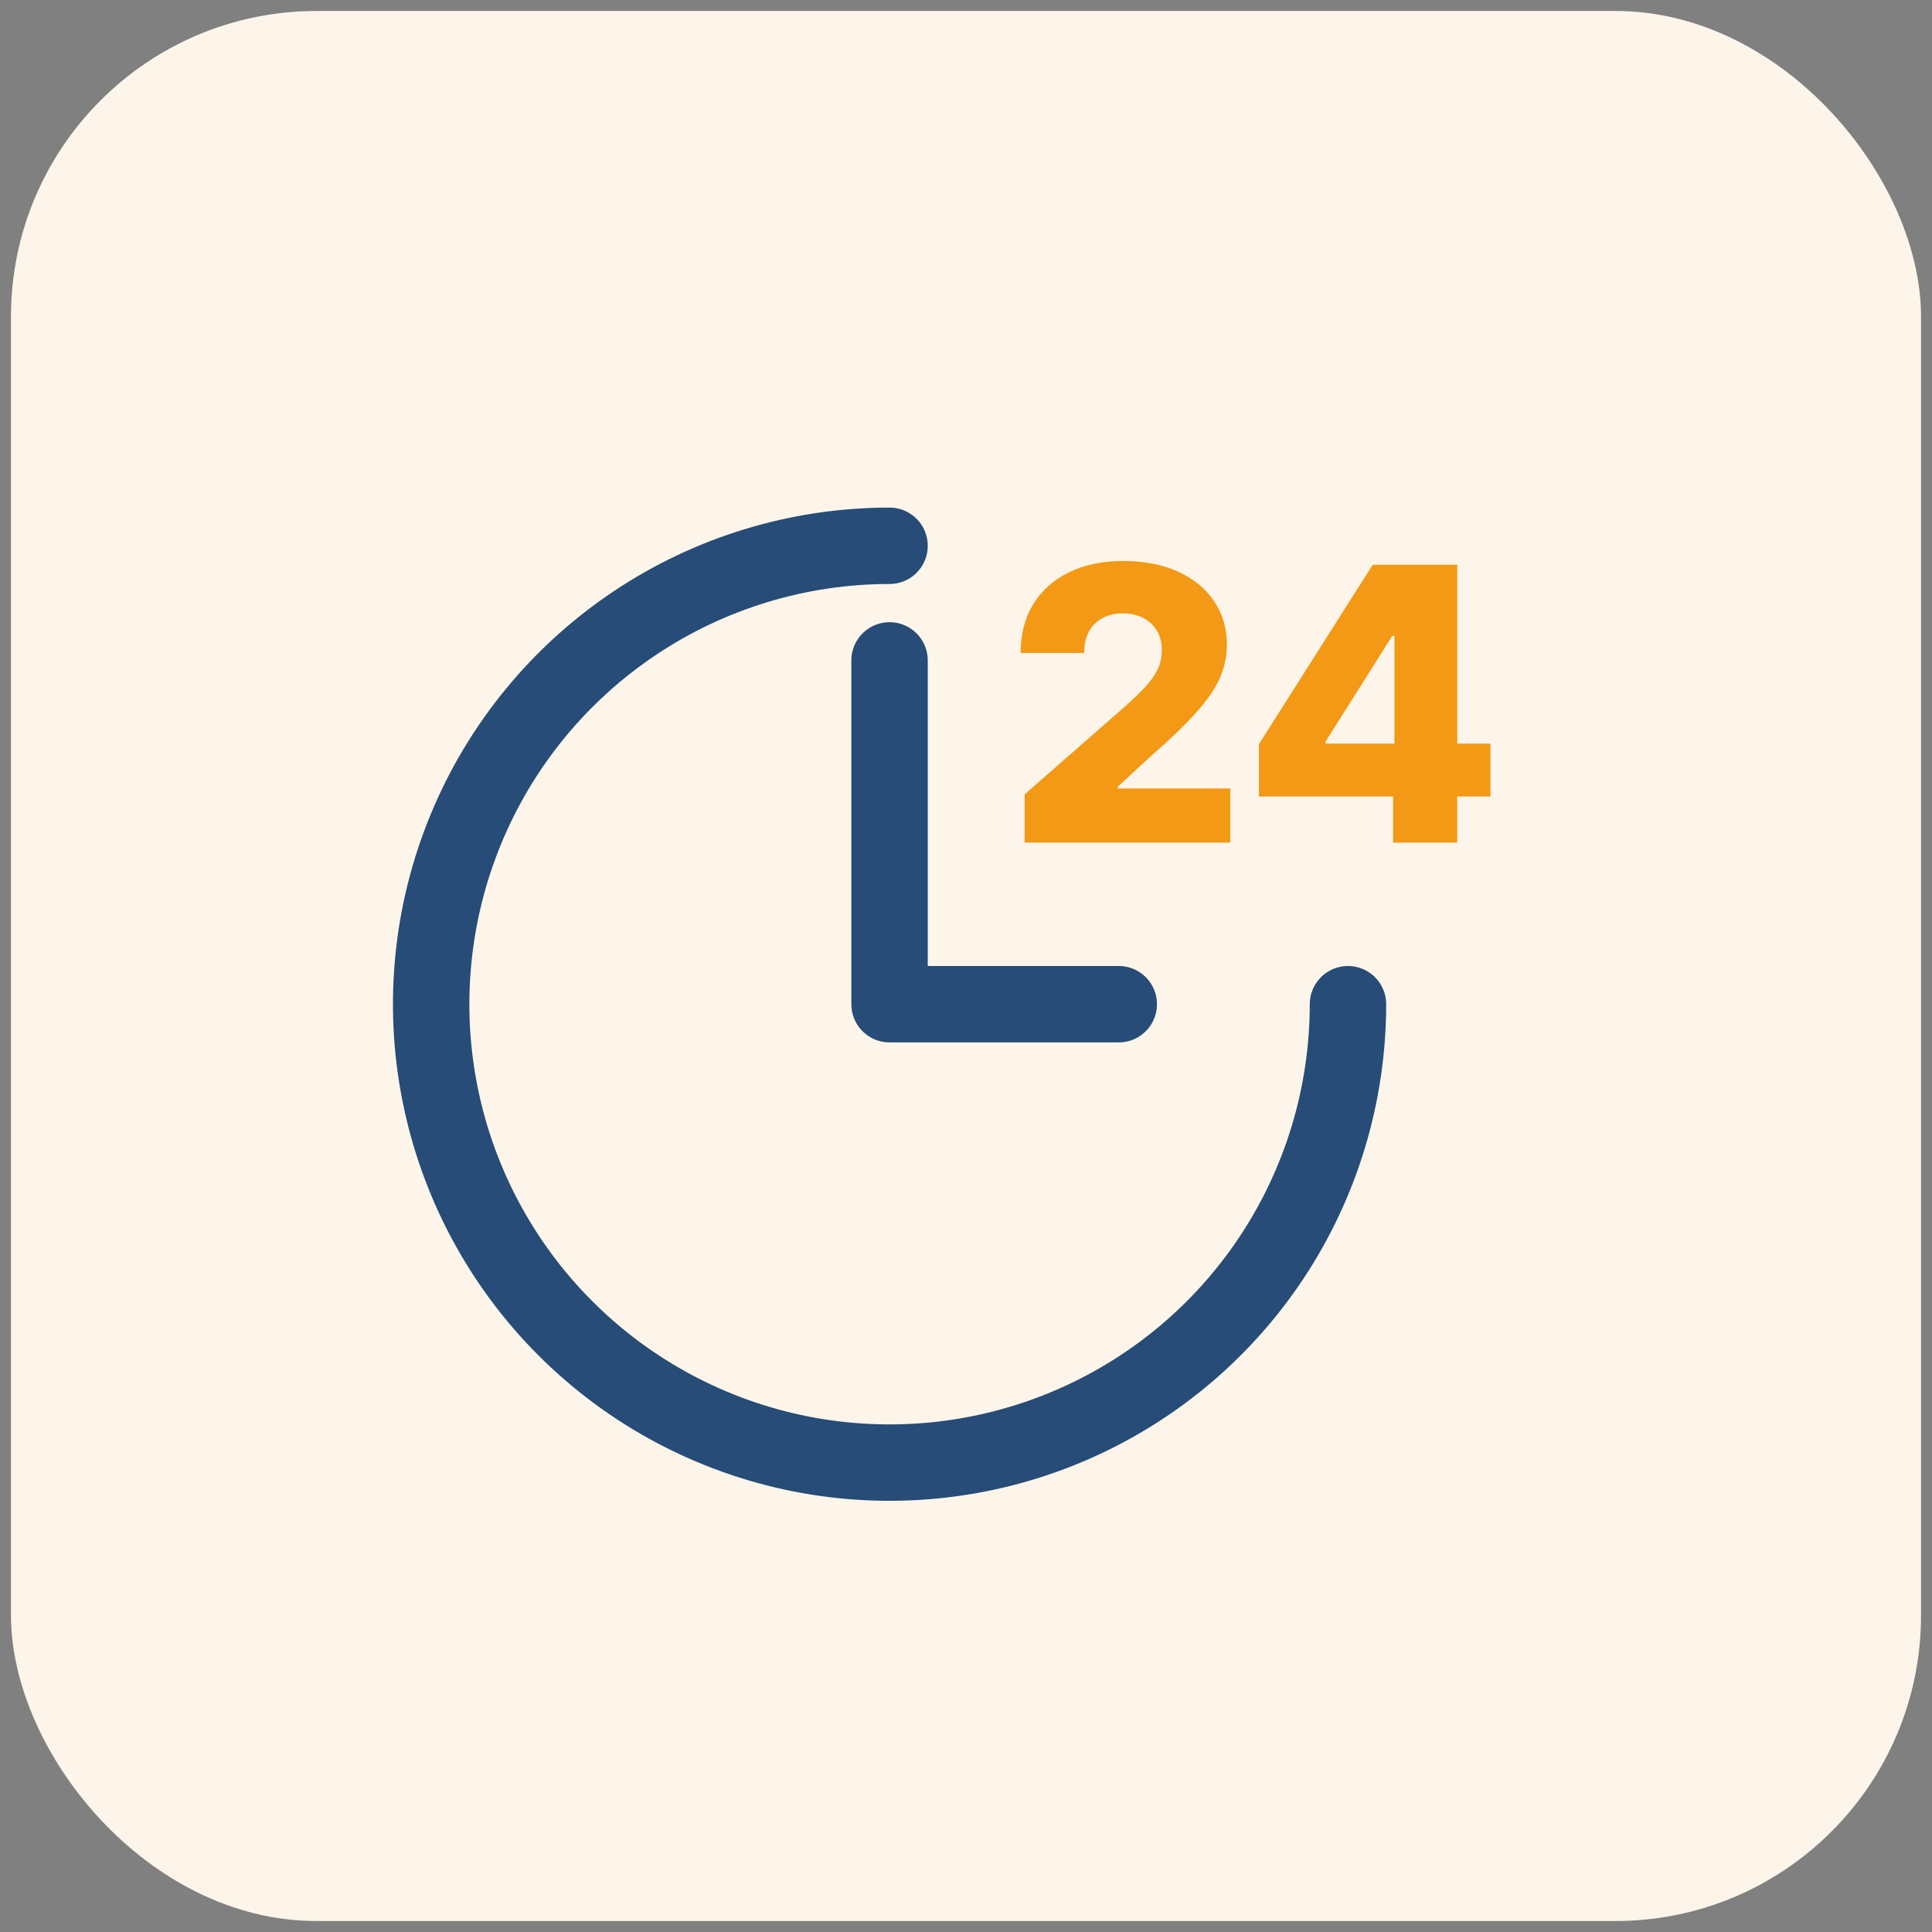 <svg width="88" height="88" viewBox="0 0 88 88" fill="none" xmlns="http://www.w3.org/2000/svg">
<rect x="0" y="0" width="88" height="88" fill="#808080" stroke="none"/>
<rect x="0.5" y="0.5" width="87" height="87" rx="13.92" fill="#FDF5E9"/>
<path d="M40.518 24.86C36.389 24.86 32.352 26.084 28.918 28.379C25.484 30.673 22.808 33.934 21.228 37.749C19.648 41.565 19.234 45.763 20.04 49.813C20.845 53.864 22.834 57.584 25.754 60.504C28.674 63.424 32.395 65.413 36.445 66.219C40.495 67.024 44.694 66.611 48.509 65.03C52.324 63.45 55.585 60.774 57.88 57.34C60.174 53.906 61.398 49.87 61.398 45.74M40.518 30.08V45.74H50.958" stroke="#264C77" stroke-width="3.48" stroke-linecap="round" stroke-linejoin="round"/>
<path d="M46.672 38.38V36.18L51.288 32.139C51.634 31.826 51.928 31.54 52.172 31.28C52.415 31.017 52.6 30.753 52.728 30.489C52.855 30.222 52.919 29.931 52.919 29.618C52.919 29.268 52.843 28.969 52.691 28.722C52.538 28.471 52.328 28.277 52.06 28.141C51.793 28.005 51.486 27.938 51.14 27.938C50.789 27.938 50.483 28.01 50.219 28.154C49.955 28.294 49.749 28.498 49.601 28.765C49.457 29.033 49.385 29.359 49.385 29.742H46.487C46.487 28.881 46.681 28.137 47.068 27.511C47.455 26.885 47.999 26.403 48.699 26.065C49.403 25.723 50.221 25.552 51.152 25.552C52.112 25.552 52.946 25.713 53.654 26.034C54.363 26.356 54.911 26.805 55.298 27.381C55.69 27.954 55.885 28.619 55.885 29.377C55.885 29.859 55.788 30.337 55.595 30.811C55.401 31.284 55.053 31.808 54.55 32.38C54.052 32.953 53.343 33.639 52.425 34.438L50.911 35.834V35.914H56.04V38.38H46.672ZM57.342 36.279V33.894L62.526 25.725H64.645V28.963H63.416L60.382 33.77V33.869H67.889V36.279H57.342ZM63.453 38.38V35.55L63.515 34.506V25.725H66.376V38.38H63.453Z" fill="#F39915"/>
</svg>
